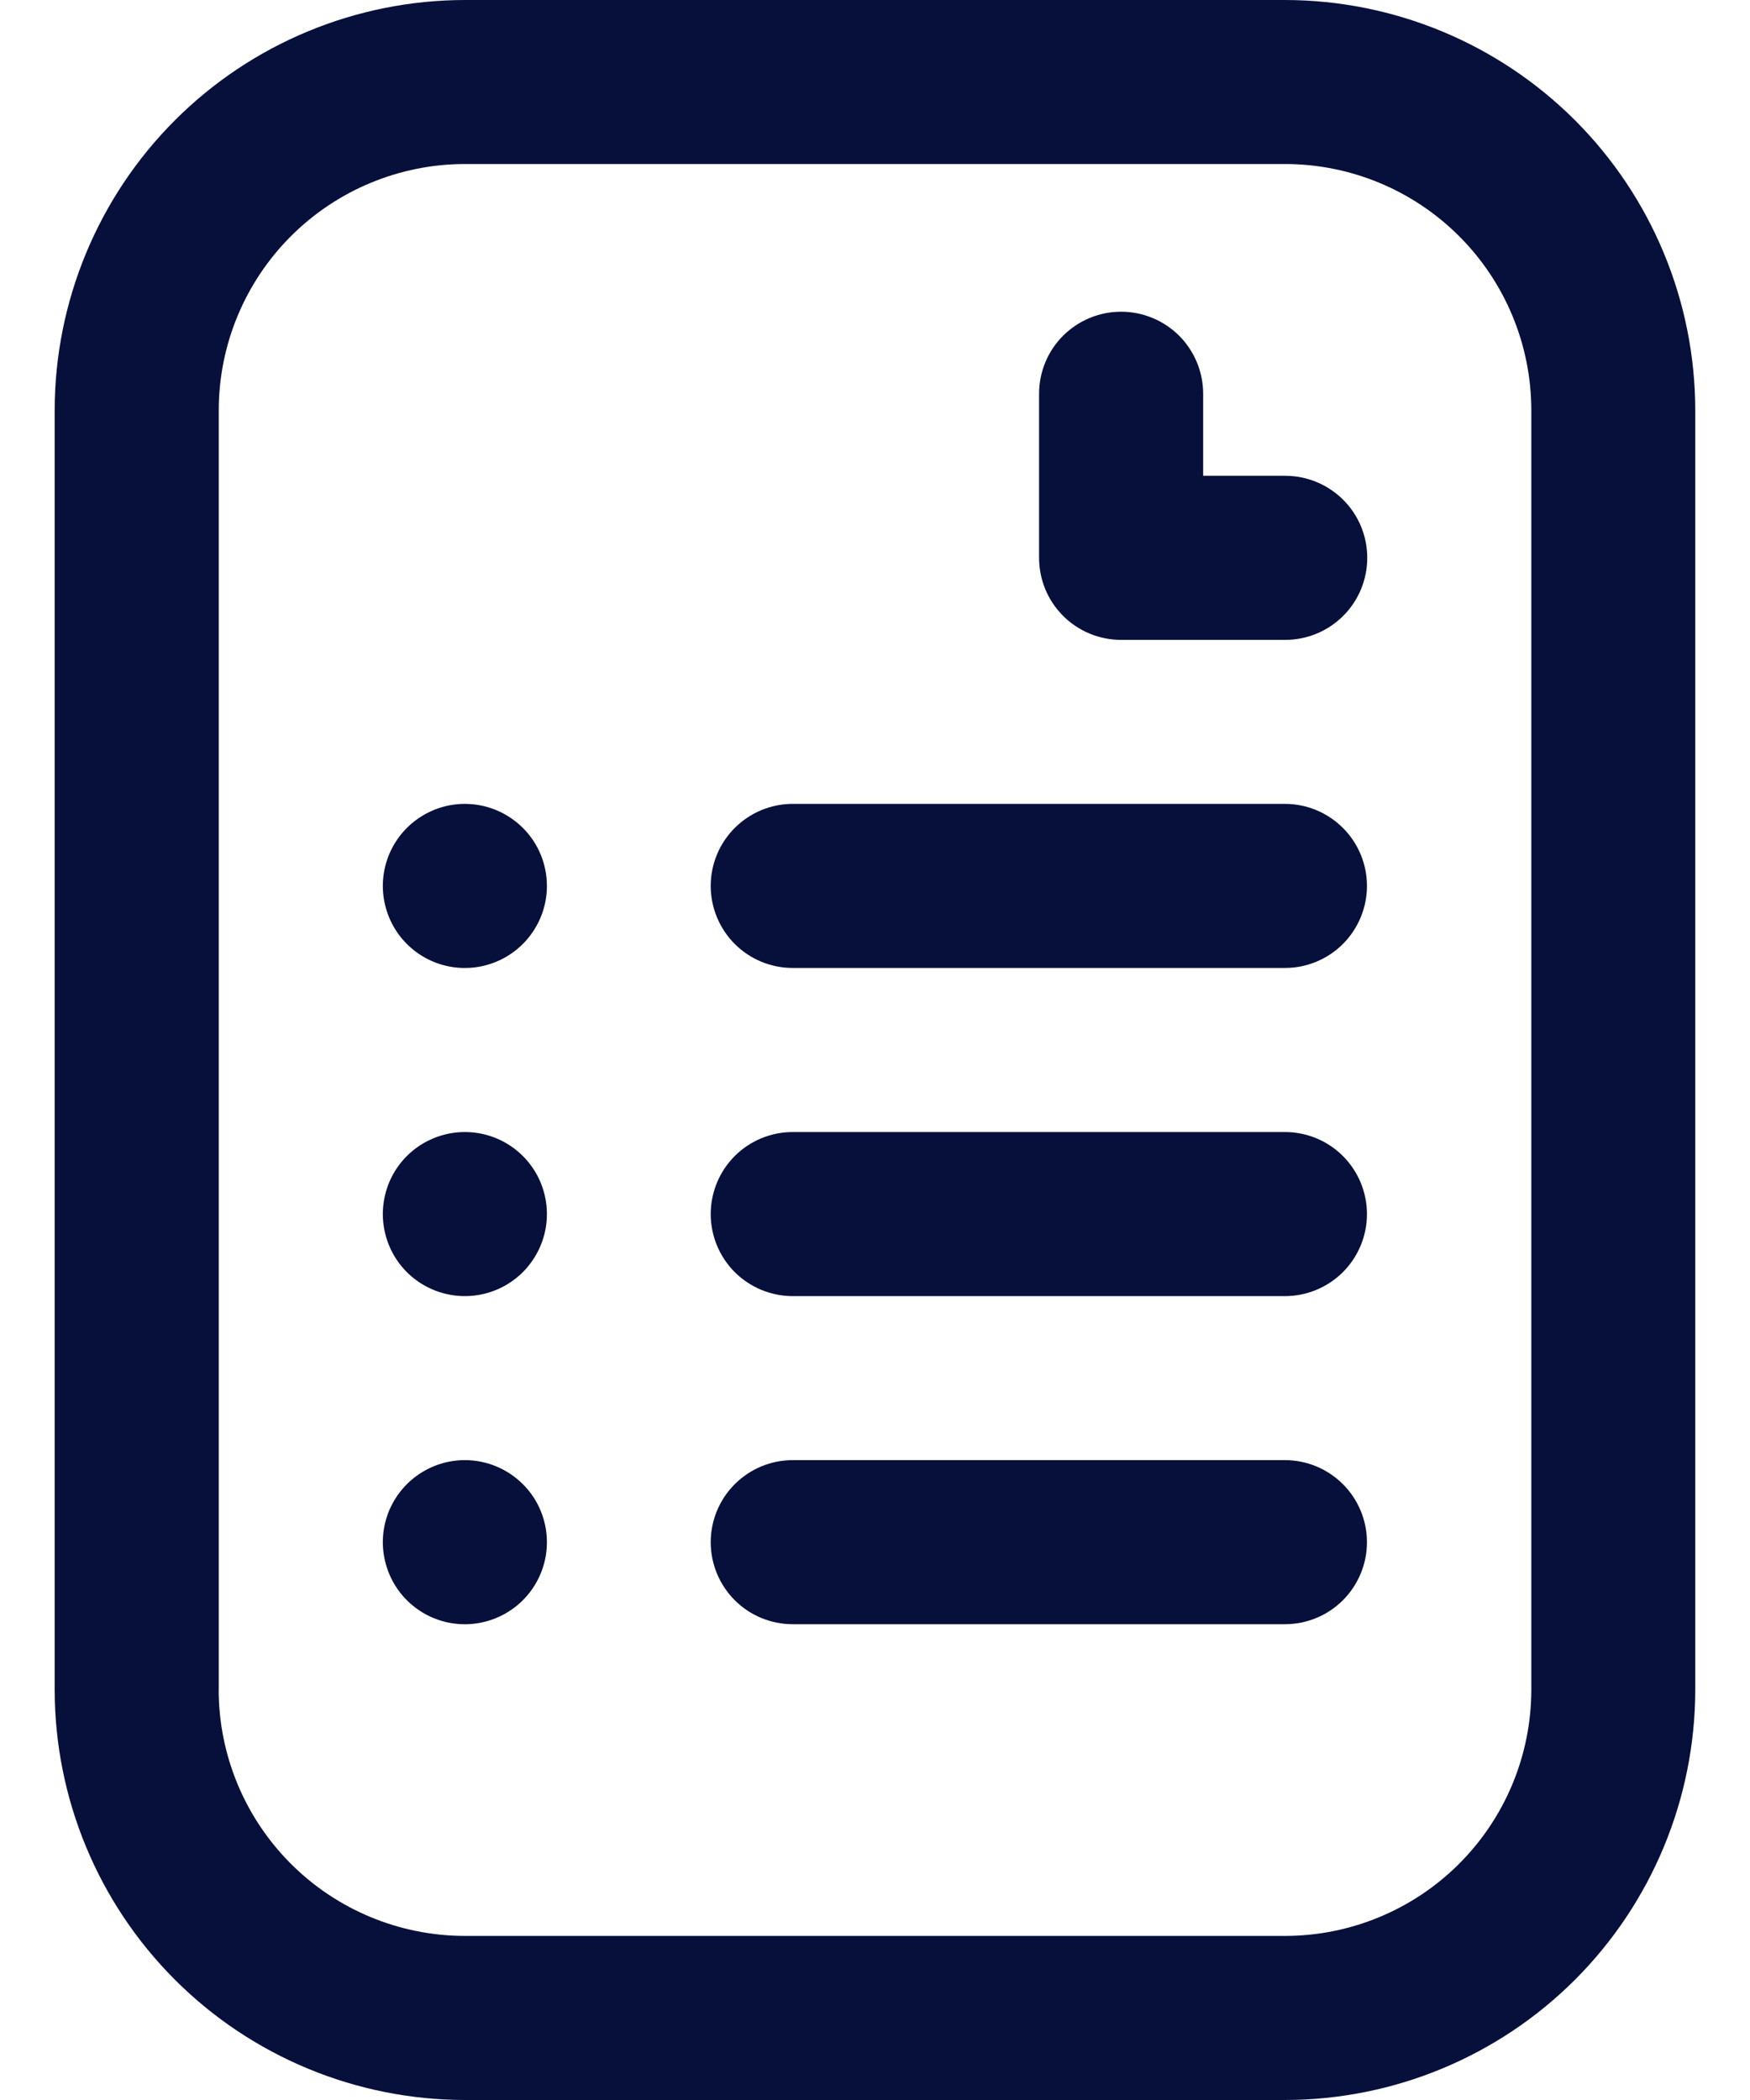 <svg width="25" height="30" viewBox="0 0 25 30" fill="none" xmlns="http://www.w3.org/2000/svg">
<path d="M18.36 6.797H17.188V5.625C17.188 5.314 17.064 5.016 16.845 4.796C16.625 4.577 16.327 4.453 16.016 4.453C15.705 4.453 15.407 4.577 15.187 4.796C14.967 5.016 14.844 5.314 14.844 5.625V7.969C14.844 8.28 14.967 8.578 15.187 8.798C15.407 9.018 15.705 9.141 16.016 9.141H18.36C18.671 9.141 18.969 9.018 19.189 8.798C19.409 8.578 19.532 8.28 19.532 7.969C19.532 7.658 19.409 7.36 19.189 7.14C18.969 6.921 18.671 6.797 18.36 6.797Z" fill="#06103B"/>
<path d="M18.359 30C19.912 29.998 21.401 29.38 22.5 28.282C23.598 27.183 24.216 25.694 24.218 24.141V5.859C24.216 4.306 23.598 2.816 22.5 1.718C21.401 0.62 19.912 0.002 18.359 0H6.64C5.087 0.002 3.597 0.62 2.499 1.718C1.401 2.816 0.783 4.306 0.781 5.859V24.14C0.783 25.694 1.4 27.183 2.499 28.282C3.597 29.38 5.087 29.998 6.64 30H18.359ZM3.125 24.141V5.859C3.126 4.927 3.497 4.033 4.156 3.374C4.815 2.715 5.709 2.344 6.641 2.343H18.36C19.292 2.344 20.186 2.715 20.845 3.374C21.504 4.033 21.875 4.927 21.876 5.859V24.14C21.875 25.072 21.504 25.966 20.845 26.625C20.186 27.284 19.292 27.655 18.36 27.656H6.64C5.708 27.655 4.814 27.284 4.155 26.625C3.496 25.966 3.125 25.072 3.124 24.14L3.125 24.141Z" fill="#06103B"/>
<path d="M11.328 13.828H18.356C18.667 13.828 18.965 13.705 19.185 13.485C19.404 13.265 19.528 12.967 19.528 12.656C19.528 12.345 19.404 12.047 19.185 11.828C18.965 11.608 18.667 11.484 18.356 11.484H11.325C11.014 11.484 10.716 11.608 10.496 11.828C10.277 12.047 10.153 12.345 10.153 12.656C10.153 12.967 10.277 13.265 10.496 13.485C10.716 13.705 11.014 13.828 11.325 13.828H11.328Z" fill="#06103B"/>
<path d="M11.328 18.516H18.356C18.667 18.516 18.965 18.392 19.185 18.173C19.404 17.953 19.528 17.655 19.528 17.344C19.528 17.033 19.404 16.735 19.185 16.515C18.965 16.295 18.667 16.172 18.356 16.172H11.325C11.014 16.172 10.716 16.295 10.496 16.515C10.277 16.735 10.153 17.033 10.153 17.344C10.153 17.655 10.277 17.953 10.496 18.173C10.716 18.392 11.014 18.516 11.325 18.516H11.328Z" fill="#06103B"/>
<path d="M11.328 23.203H18.356C18.667 23.203 18.965 23.08 19.185 22.86C19.404 22.64 19.528 22.342 19.528 22.031C19.528 21.721 19.404 21.422 19.185 21.203C18.965 20.983 18.667 20.859 18.356 20.859H11.325C11.014 20.859 10.716 20.983 10.496 21.203C10.277 21.422 10.153 21.721 10.153 22.031C10.153 22.342 10.277 22.64 10.496 22.86C10.716 23.08 11.014 23.203 11.325 23.203H11.328Z" fill="#06103B"/>
<path d="M7.813 12.656C7.813 12.888 7.744 13.115 7.615 13.307C7.487 13.5 7.304 13.65 7.089 13.739C6.875 13.828 6.64 13.851 6.412 13.806C6.185 13.761 5.976 13.649 5.812 13.485C5.648 13.321 5.537 13.112 5.492 12.885C5.446 12.658 5.47 12.422 5.558 12.208C5.647 11.994 5.797 11.811 5.99 11.682C6.183 11.553 6.409 11.484 6.641 11.484C6.952 11.484 7.25 11.608 7.47 11.828C7.69 12.047 7.813 12.345 7.813 12.656Z" fill="#06103B"/>
<path d="M7.813 17.344C7.813 17.576 7.744 17.802 7.615 17.995C7.487 18.188 7.304 18.338 7.089 18.427C6.875 18.515 6.64 18.539 6.412 18.493C6.185 18.448 5.976 18.337 5.812 18.173C5.648 18.009 5.537 17.8 5.492 17.573C5.446 17.345 5.47 17.11 5.558 16.895C5.647 16.681 5.797 16.498 5.99 16.369C6.183 16.241 6.409 16.172 6.641 16.172C6.952 16.172 7.25 16.295 7.47 16.515C7.69 16.735 7.813 17.033 7.813 17.344Z" fill="#06103B"/>
<path d="M7.813 22.031C7.813 22.263 7.744 22.49 7.615 22.683C7.487 22.875 7.304 23.025 7.089 23.114C6.875 23.203 6.64 23.226 6.412 23.181C6.185 23.136 5.976 23.024 5.812 22.86C5.648 22.696 5.537 22.487 5.492 22.26C5.446 22.033 5.47 21.797 5.558 21.583C5.647 21.369 5.797 21.186 5.99 21.057C6.183 20.928 6.409 20.859 6.641 20.859C6.952 20.859 7.25 20.983 7.47 21.203C7.69 21.422 7.813 21.721 7.813 22.031Z" fill="#06103B"/>
</svg>
